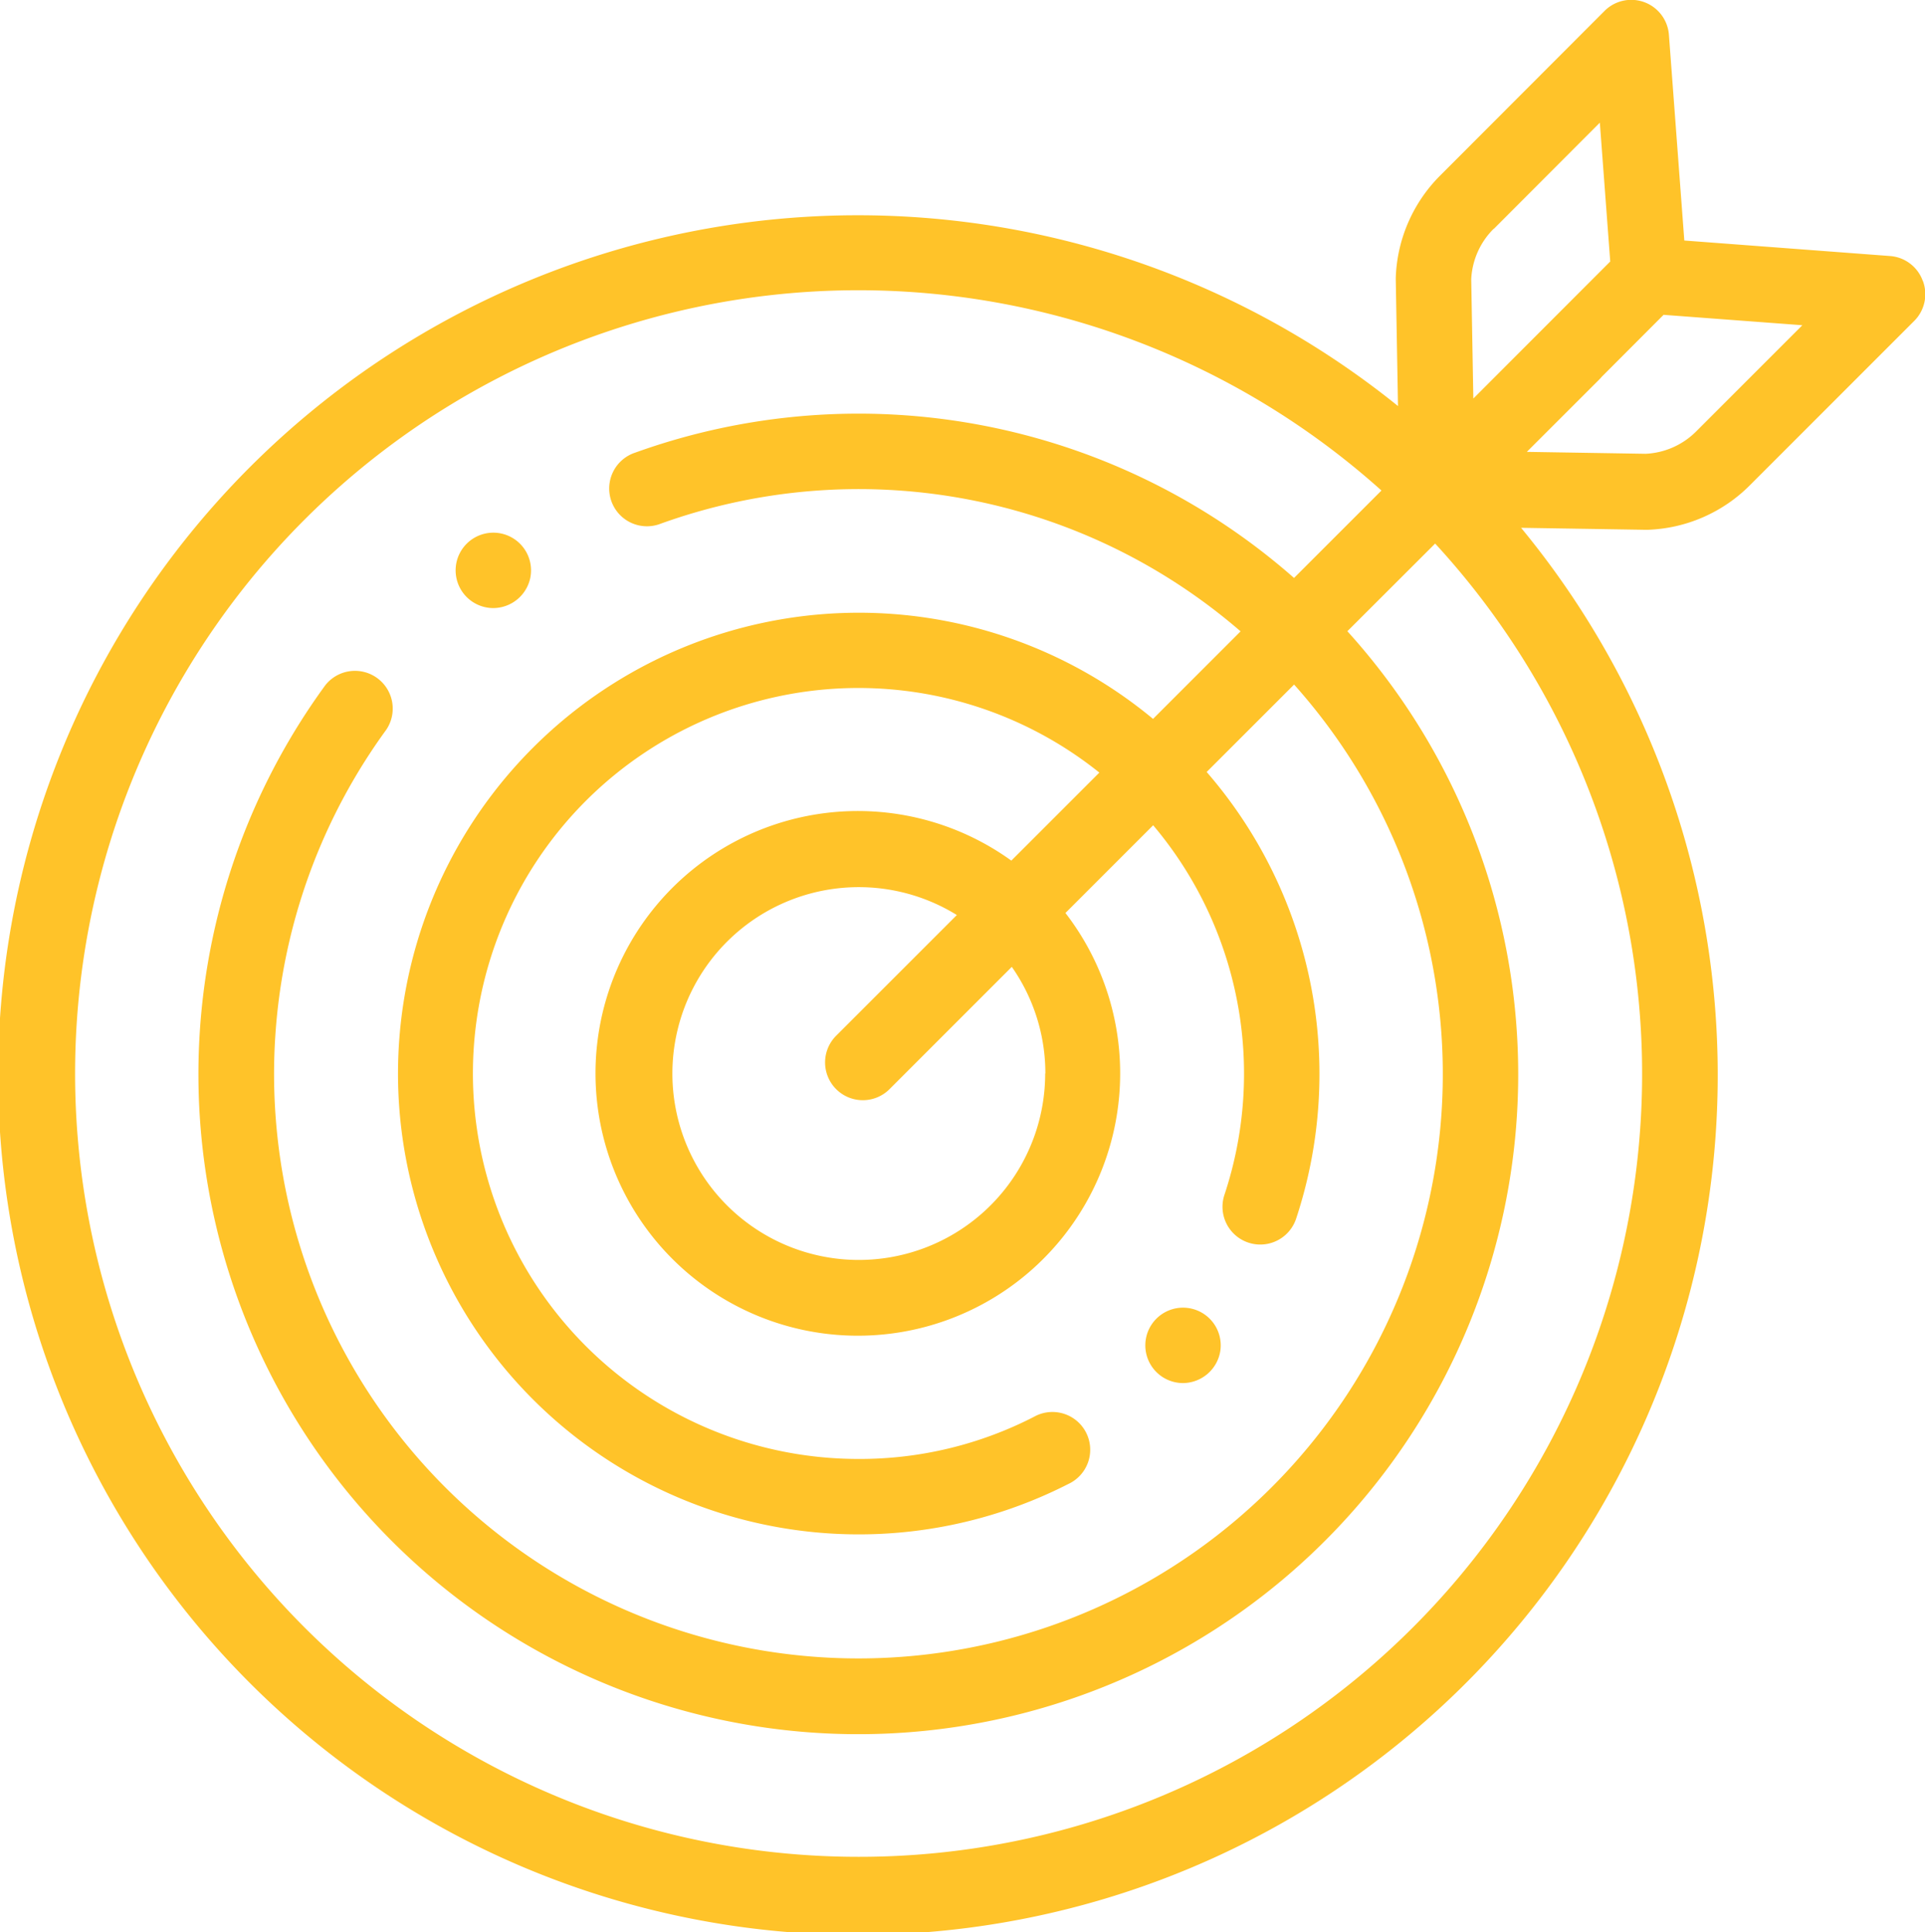 <svg xmlns="http://www.w3.org/2000/svg" width="32.016" height="32.136" viewBox="0 0 32.016 32.136">
  <g id="target" transform="translate(-0.956 0)">
    <g id="Group_75442" data-name="Group 75442" transform="translate(8.533 8.86)">
      <g id="Group_75439" data-name="Group 75439">
        <g id="Group_75438" data-name="Group 75438">
          <path id="Path_35063" data-name="Path 35063" d="M122.307,142.4a.627.627,0,1,1,.616-.5A.632.632,0,0,1,122.307,142.4Z" transform="translate(-121.681 -141.147)" fill="#ffc329"/>
        </g>
      </g>
      <g id="Group_75441" data-name="Group 75441" transform="translate(11.47 12.889)">
        <g id="Group_75440" data-name="Group 75440" transform="translate(0)">
          <path id="Path_35064" data-name="Path 35064" d="M305.055,347.747a.627.627,0,1,1,.62-.529A.633.633,0,0,1,305.055,347.747Z" transform="translate(-304.427 -346.494)" fill="#ffc329"/>
        </g>
      </g>
    </g>
    <g id="Group_75444" data-name="Group 75444" transform="translate(0.956 0.001)">
      <g id="Group_75443" data-name="Group 75443" transform="translate(0 0)">
        <path id="Path_35065" data-name="Path 35065" d="M32.933,4.666a.627.627,0,0,0-.542-.408L28.969,4,28.713.581a.628.628,0,0,0-1.07-.4L24.909,2.919a2.52,2.52,0,0,0-.739,1.7c0,.011,0,.023,0,.034l.037,2.1a14.3,14.3,0,1,0,2.047,2.025l2.071.033h.033a2.521,2.521,0,0,0,1.7-.739l2.735-2.735a.628.628,0,0,0,.145-.662ZM25.8,3.807,27.564,2.04l.173,2.309L25.46,6.628l-.035-1.983a1.268,1.268,0,0,1,.371-.838ZM15.239,30.881A13.027,13.027,0,1,1,23.932,8.158L22.478,9.612A10.965,10.965,0,0,0,11.52,7.528a.628.628,0,1,0,.426,1.181A9.711,9.711,0,0,1,21.589,10.5l-1.456,1.456a7.664,7.664,0,1,0-1.41,12.725.628.628,0,1,0-.572-1.117,6.328,6.328,0,0,1-2.911.7,6.411,6.411,0,1,1,4-11.415l-1.464,1.464a4.363,4.363,0,1,0,.9.871l1.459-1.459a6.4,6.4,0,0,1,1.186,6.145.628.628,0,0,0,1.191.4,7.66,7.66,0,0,0-1.487-7.431l1.454-1.454a9.719,9.719,0,1,1-15.1.753.628.628,0,0,0-1.014-.74,10.975,10.975,0,1,0,17-.9L24.825,9.04a13.021,13.021,0,0,1-9.586,21.841Zm3.1-13.027a3.1,3.1,0,1,1-1.469-2.636l-2,2a.628.628,0,1,0,.888.888l2.026-2.026A3.084,3.084,0,0,1,18.342,17.854ZM29.165,7.176a1.269,1.269,0,0,1-.839.371L26.35,7.515,27.556,6.31c.013-.013.026-.027.038-.042l1.03-1.032,2.308.173Z" transform="translate(-0.956 -0.001)" fill="#ffc329"/>
      </g>
    </g>
  </g>
</svg>
